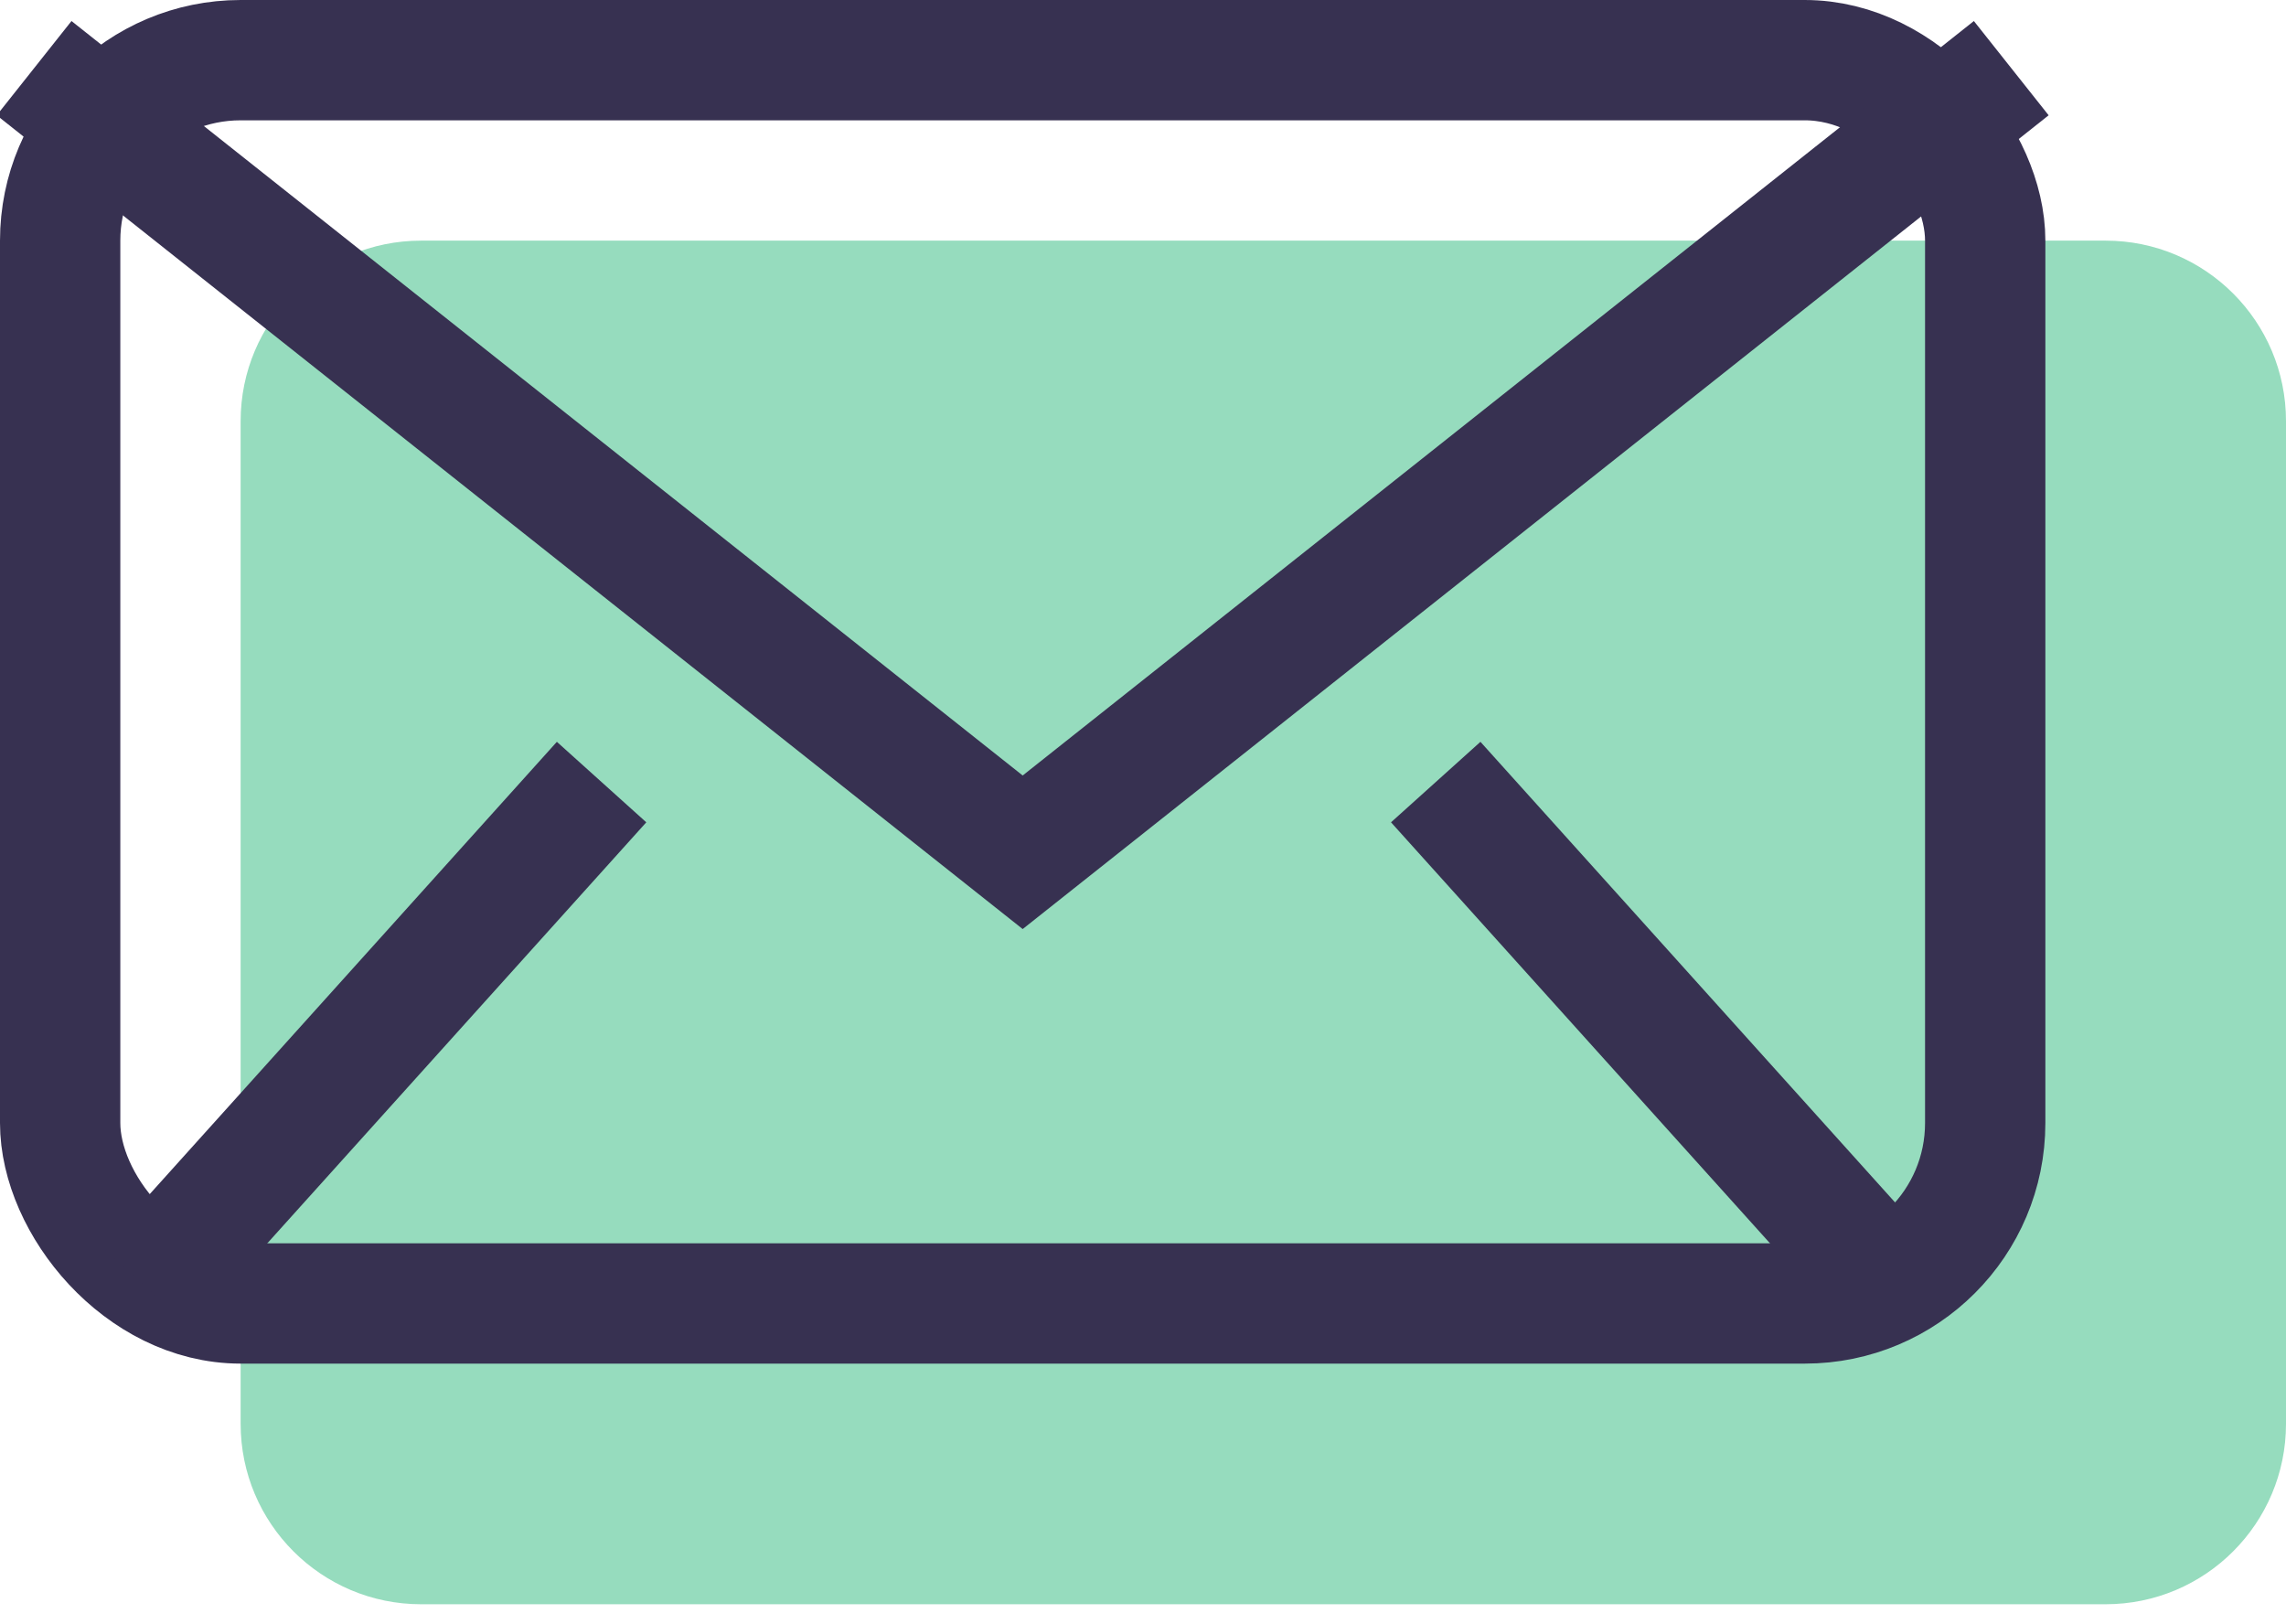<svg viewBox="0 0 38 27" xmlns="http://www.w3.org/2000/svg" width="38" height="27"><g fill="none" fill-rule="evenodd"><path d="M7 4h28c1.657 0 3 1.343 3 3v16.667c0 1.657-1.343 3-3 3H7c-1.657 0-3-1.343-3-3V7c0-1.657 1.343-3 3-3z" fill="#96DCBE"/><rect stroke="#373151" stroke-width="2" x="1" y="1" width="32" height="20.667" rx="3"/><path stroke="#373151" stroke-width="2" d="M33.433 1.133L17 14.167.567 1.133M2.433 21.406l7.567-8.406m21.433 8.406l-7.567-8.406"/></g></svg>
